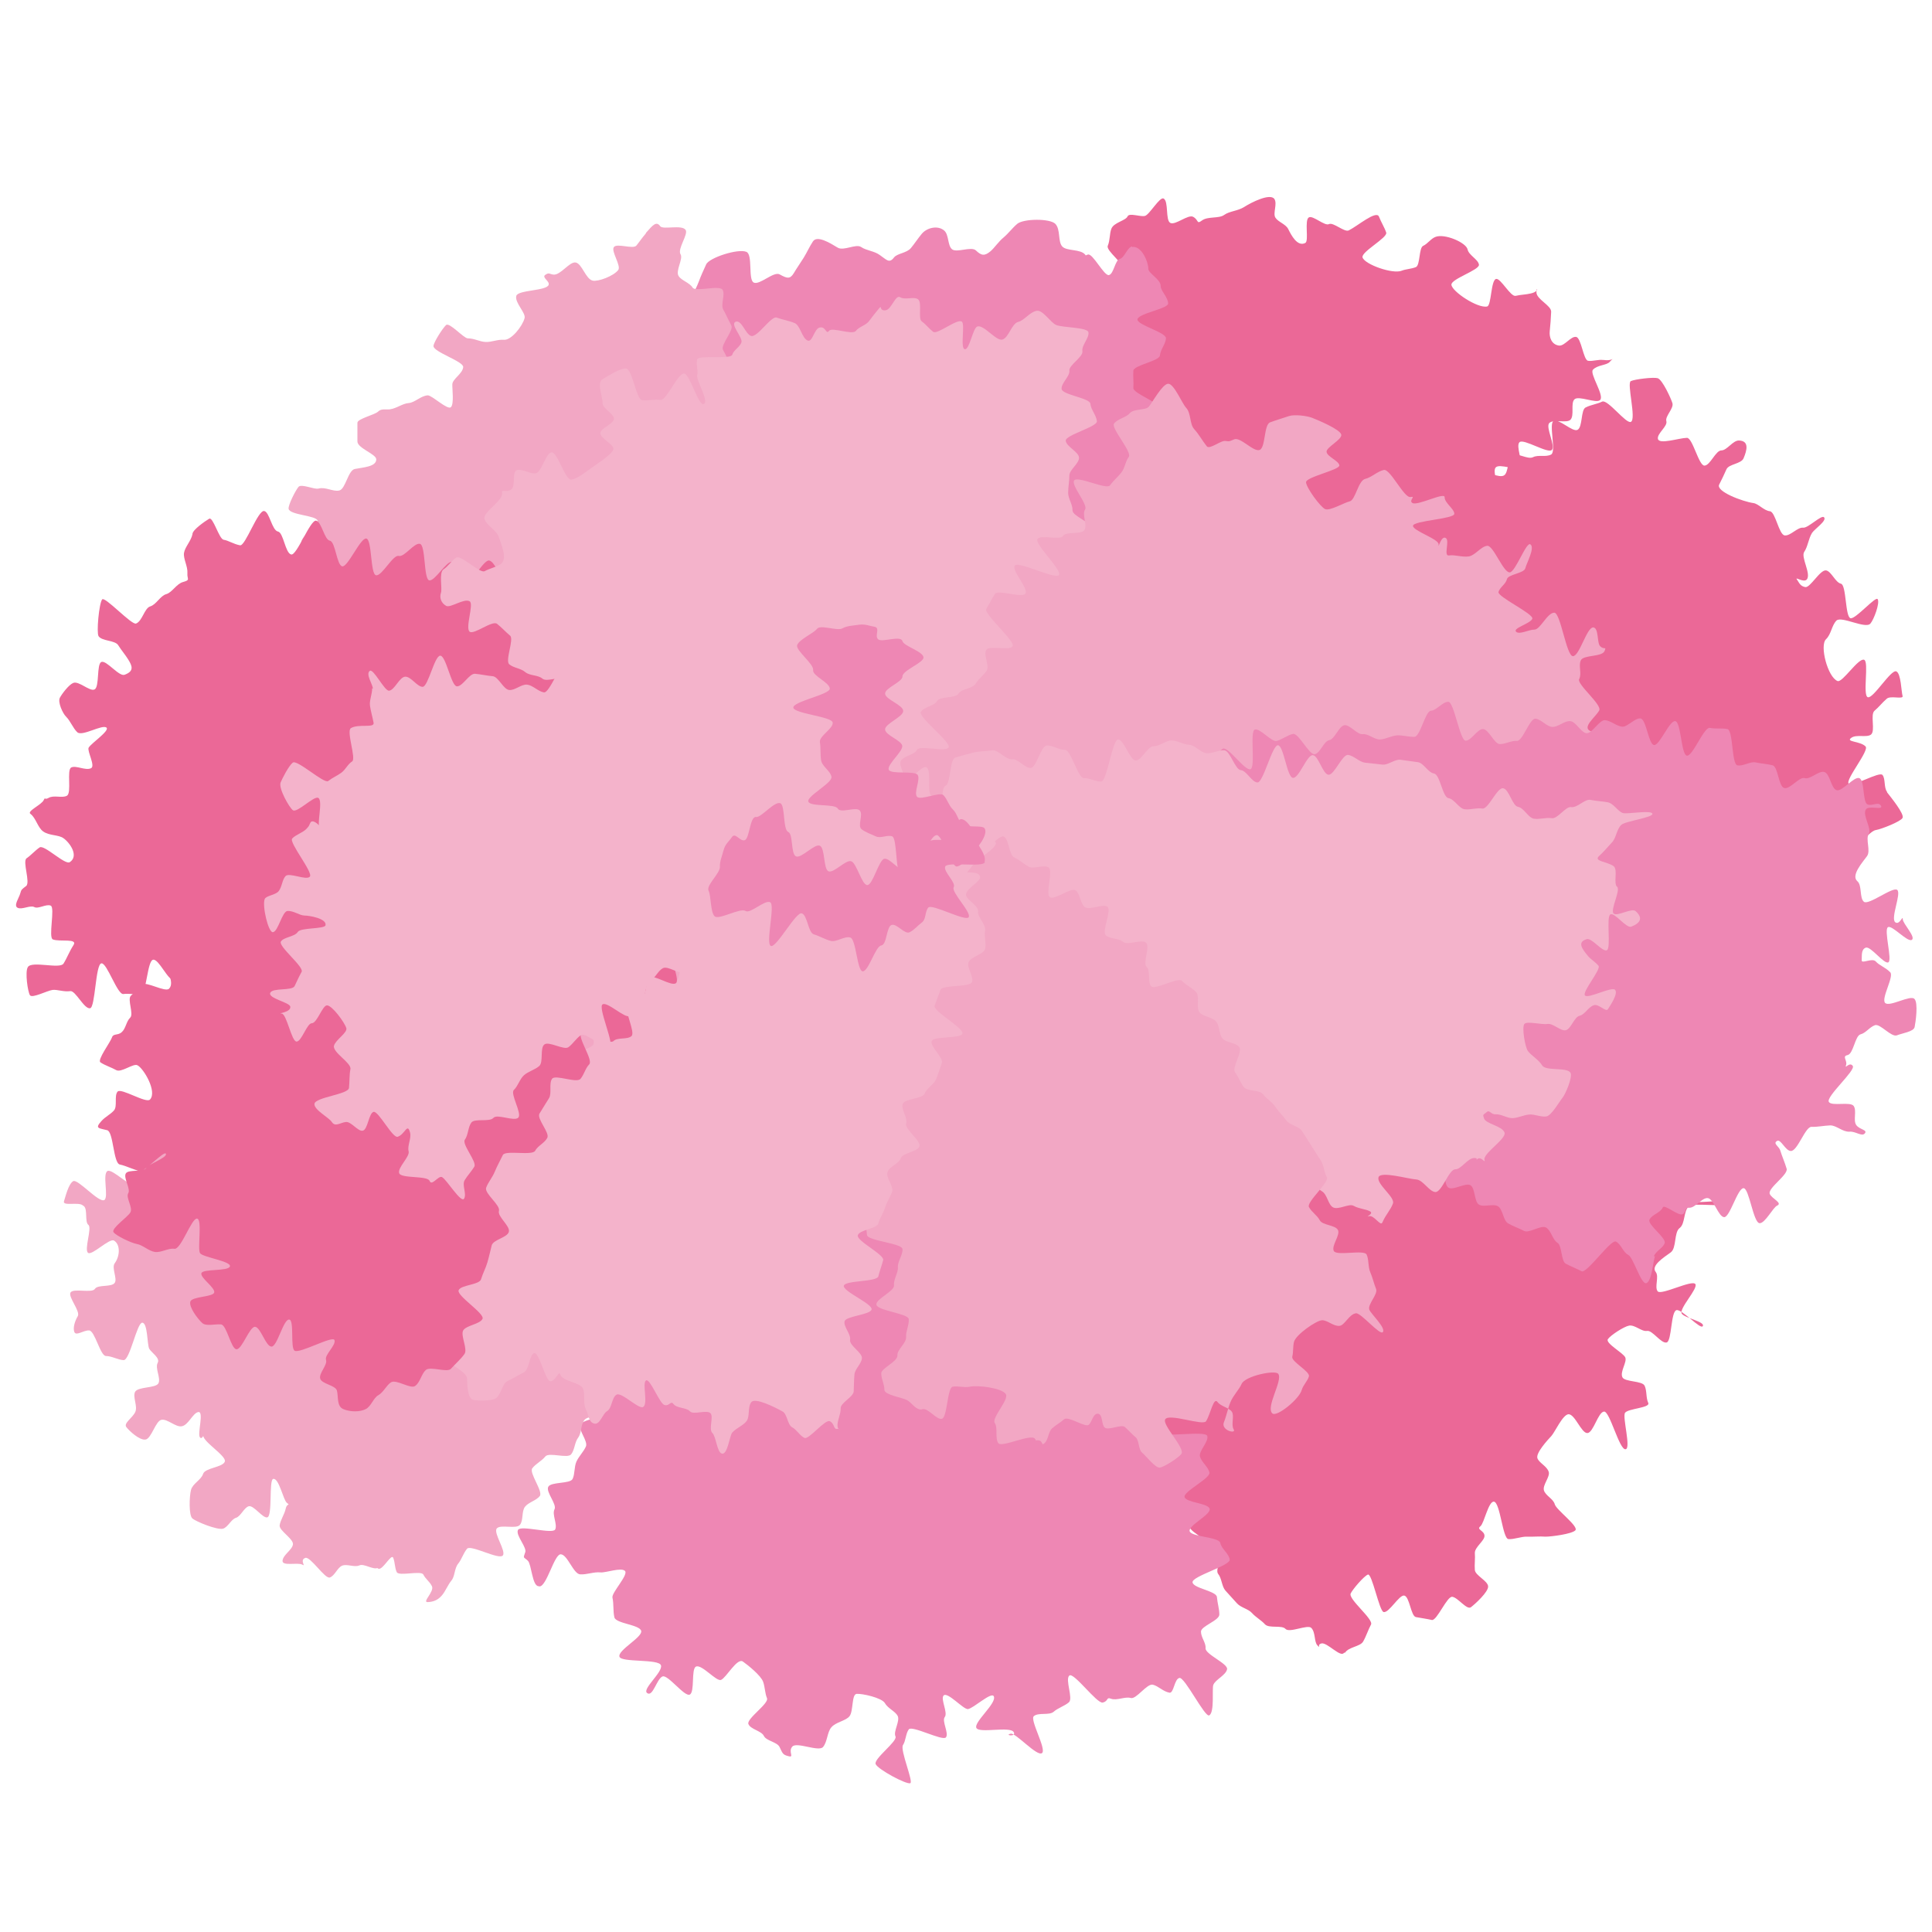 <?xml version="1.0" encoding="UTF-8"?>
<svg id="_圖層_6" data-name="圖層 6" xmlns="http://www.w3.org/2000/svg" viewBox="0 0 80 80">
  <defs>
    <style>
      .cls-1 {
        fill: #f4b3cb;
      }

      .cls-2 {
        fill: #f2a7c4;
      }

      .cls-3 {
        fill: #eb6897;
      }

      .cls-4 {
        fill: #ee87b4;
      }
    </style>
  </defs>
  <path class="cls-3" d="M66.41,14.91c-.22-.04-.45,.06-.65,.03s-.28-.96-.5-.99-.47,.38-.7,.36c-.32-.04-.41-.35-.39-.58,.03-.29,.05-.56,.06-.82s-.6-.51-.61-.8,.17-.05-.23,.04c-.2,.05-.42,.05-.63,.1s-.62-.74-.81-.7c-.22,.05-.19,1.1-.37,1.14-.39,.09-1.46-.62-1.48-.9-.02-.24,1.17-.61,1.14-.83s-.42-.39-.47-.63c-.06-.29-.96-.67-1.33-.52-.19,.07-.33,.29-.51,.37s-.12,.8-.3,.88c-.2,.08-.42,.08-.59,.15-.37,.15-1.53-.26-1.62-.55-.07-.23,1.05-.82,.98-1.03s-.21-.43-.3-.66c-.11-.28-.9,.4-1.25,.57-.18,.09-.64-.35-.82-.26s-.66-.37-.83-.28c-.2,.1,.01,.98-.15,1.06-.33,.17-.58-.32-.71-.58-.1-.2-.42-.29-.53-.47s.09-.57-.04-.77c-.17-.25-.94,.13-1.25,.33-.27,.17-.61,.17-.83,.33s-.68,.05-.92,.23c-.23,.17-.12-.01-.36-.15-.21-.12-.74,.36-.95,.25s-.06-.9-.28-1.01c-.16-.08-.59,.68-.77,.72-.19,.05-.65-.14-.72,.02-.08,.18-.57,.25-.67,.51-.08,.2-.05,.47-.15,.71-.08,.21,.72,.76,.63,.99-.08,.21-.03,.48-.11,.71-.08,.22-.84,.2-.92,.43-.08,.22-.15,.45-.23,.68s.3,.6,.23,.83-.07,.47-.14,.7-.58,.31-.65,.54-.44,.36-.51,.59,.24,.56,.17,.79-.05,.48-.11,.71-.49,.36-.55,.59,.05,.51,0,.74,.05,.5,0,.73-.24,.44-.29,.67,.18,.53,.14,.76-.43,.41-.47,.64,.5,.57,.46,.8-.61,.39-.64,.63,.81,.57,.78,.8-1.25,.37-1.27,.61-.1,.5-.11,.73,.65,.5,.65,.73c0,.25,.59,.44,.6,.68,.02,.24,.04,.44,.07,.67,.03,.24-1.19,.71-1.14,.94,.06,.24,1.2,.16,1.28,.38,.08,.23-.84,.93-.73,1.13,.12,.21,.6,.29,.75,.46s.69-.06,.89,.07,.27,.43,.5,.51,.43,.37,.67,.39c.23,.03,.53,.42,.78,.4,.23-.01,.4-.84,.64-.89,.23-.04,.4-.24,.64-.31,.22-.06,.33-.4,.56-.49,.22-.08,.91,1.02,1.14,.92s.42-.29,.64-.4,.23-.62,.45-.74,.42-.22,.63-.34,.37-.32,.57-.44,.01-.86,.21-.99,.58,.04,.78-.1,.44-.2,.63-.34,.79,.28,.98,.14,.32-.38,.51-.53,.34-.35,.53-.49,.03-.73,.22-.88,.3-.39,.48-.54,.19-.52,.37-.67,.42-.24,.6-.4,.91,.32,1.09,.16,.31-.38,.49-.54-.1-.84,.08-1,1.04,.43,1.21,.27,.32-.37,.5-.53-.11-.83,.06-1,.55-.12,.72-.29,.44-.25,.61-.41-.17-.87,0-1.03,.83,.15,.99-.02-.18-.86-.01-1.02,1.18,.49,1.34,.32-.27-.94-.11-1.11c.17-.18,.72,.02,.88-.14,.17-.18,0-.67,.16-.84,.17-.18,.92,.19,1.07,.02,.18-.19-.45-1.09-.3-1.25,.18-.2,.56-.18,.69-.32,.24-.27,.15-.01-.27-.09Z"/>
  <path class="cls-3" d="M78.14,32.79c-.14-.18-.06-.54-.19-.7s-1.25,.52-1.4,.36,.86-1.37,.7-1.54c-.22-.23-.85-.18-.59-.36,.21-.15,.63,0,.81-.13,.2-.15-.04-.83,.15-.99s.32-.34,.51-.5c.16-.14,.71,.05,.65-.12-.05-.15-.06-.93-.26-1.01-.22-.09-.96,1.15-1.18,1.07s.06-1.47-.15-1.55c-.24-.09-.9,.96-1.1,.88-.41-.16-.75-1.47-.48-1.73,.22-.21,.23-.56,.43-.77s1.21,.36,1.41,.12c.14-.16,.4-.85,.3-1.01-.08-.14-.91,.83-1.12,.79-.23-.05-.17-1.38-.4-1.43s-.39-.5-.61-.55c-.25-.05-.66,.73-.87,.69s-.25-.18-.34-.31c-.11-.15,.28,.15,.41-.01,.18-.24-.26-.92-.11-1.14s.17-.53,.32-.78c.11-.17,.63-.51,.5-.65-.1-.12-.66,.45-.86,.43-.24-.03-.53,.35-.77,.32s-.38-.97-.61-1c-.26-.03-.47-.31-.69-.34-.43-.06-1.57-.48-1.41-.77,.12-.23,.2-.41,.3-.63s.62-.22,.71-.46c.13-.31,.25-.72-.2-.73-.25,0-.49,.41-.72,.41-.24,0-.46,.62-.7,.63s-.49-1.16-.73-1.15c-.35,.01-1.15,.29-1.2,.04-.04-.22,.41-.52,.35-.73s.32-.53,.25-.75c-.05-.17-.41-.97-.61-1.03-.18-.05-.93,.04-1.11,.12s.24,1.58,0,1.69c-.2,.09-.96-.95-1.19-.84-.2,.1-.46,.13-.68,.24-.21,.1-.12,.82-.34,.93-.21,.1-.77-.48-.99-.37-.21,.11,.12,1.27-.1,1.39s-.53,0-.75,.11-.63-.19-.85-.08-.15,.73-.36,.84-.64-.18-.85-.07-.81-.5-1.02-.38-.18,.66-.39,.78,.14,1.23-.07,1.35-1.04-.88-1.25-.76-.21,.6-.42,.72-.18,.64-.38,.76-.78-.39-.99-.26,.08,1.07-.12,1.2-.76-.33-.97-.2-.85-.45-1.06-.33-.24,.54-.44,.67,.31,1.37,.11,1.5-.52,.07-.72,.2-.79-.31-.99-.18,.24,1.18,.05,1.32-.78-.27-.97-.13-.81-.28-1-.14,.2,1.06,.02,1.2-.52,.11-.7,.26-.76-.15-.94,0,.42,1.19,.24,1.35c-.18,.17-.59,.06-.75,.22-.18,.17-1.04-.32-1.2-.15-.17,.18-.67,.12-.82,.3-.16,.2,.59,1.09,.46,1.28-.14,.21-.9,.07-1,.27-.12,.23,1.12,.94,1.06,1.16-.07,.24-.41,.22-.41,.45,0,.24,.05,.24,.15,.47s-.39,.71-.23,.89c.15,.16-.13,1.05,.08,1.19,.18,.12,1-.71,1.23-.6,.2,.1,.54-.2,.78-.11,.21,.08,.45-.03,.68,.04,.22,.06,.04,1.76,.28,1.81,.22,.05,.62-.56,.86-.51,.23,.04,.63-.99,.87-.96s.41,.29,.66,.32,.31,1.46,.56,1.48,.51-.23,.75-.21,.53-.78,.77-.77,.48-.19,.72-.18,.42,1.35,.66,1.36,.49-.68,.73-.67,.47,.71,.7,.71,.48-1.04,.71-1.04,.47,.39,.71,.38,.49,.61,.72,.6,.46-.75,.7-.76,.46-.35,.7-.36,.45-.52,.69-.53,.54,1.43,.78,1.41,.42-1.06,.66-1.07,.51,.56,.75,.54,.41-1.1,.65-1.11,.5,.36,.74,.34,.47-.12,.71-.14,.54,.75,.77,.73,.46-.22,.7-.24,.52,.45,.75,.42,.36-1.29,.59-1.31,.48,.08,.72,.06,.6,1.17,.83,1.15,.44-.37,.68-.39,.44-.45,.67-.48,.56,.63,.79,.61,.47-.17,.7-.2,.41-.65,.64-.68,.4-.63,.63-.65c.24-.03,.44-.31,.67-.34,.24-.03,.68,1.43,.9,1.4,.25-.03,.27-1.6,.49-1.63,.25-.04,.75,1.75,.97,1.72,.26-.04,.45-.37,.66-.4,.23-.04,1.02-.35,1.1-.5,.09-.16-.5-.88-.64-1.06Z"/>
  <path class="cls-3" d="M55.7,68.43c.14-.23,.62-.25,.74-.45,.13-.22,.21-.49,.33-.71s-.96-1.06-.84-1.29c.08-.17,.54-.71,.71-.78s.47,1.5,.65,1.55c.22,.06,.65-.73,.86-.68,.22,.05,.27,.85,.48,.89s.44,.07,.66,.12c.21,.04,.63-1,.85-.96,.24,.04,.6,.56,.77,.43s.72-.63,.71-.86-.53-.45-.55-.68,.02-.48,0-.7c-.01-.25,.41-.51,.4-.72-.01-.22-.35-.25-.17-.39,.16-.13,.33-1.04,.56-1.02,.26,.03,.36,1.53,.6,1.55s.52-.11,.78-.1c.24,.01,.5-.02,.76,0,.24,0,1.08-.11,1.23-.26,.16-.16-.79-.85-.85-1.08s-.39-.36-.45-.58,.26-.56,.2-.76c-.07-.24-.4-.37-.47-.57-.07-.22,.43-.76,.58-.92,.14-.15,.47-.89,.71-.9,.27,0,.53,.79,.78,.78s.44-.87,.69-.89c.24-.02,.63,1.59,.89,1.56,.24-.02-.14-1.34-.02-1.51,.13-.18,1.06-.2,.96-.41s-.05-.5-.15-.71-.82-.15-.92-.35c-.11-.23,.2-.63,.12-.82s-.84-.59-.72-.76c.11-.16,.66-.52,.88-.56,.24-.04,.52,.26,.74,.22s.58,.53,.81,.48c.22-.05,.17-1.28,.41-1.34,.23-.05,1,.83,1.09,.66,.1-.18-.74-.33-.87-.51-.14-.2,.69-1.05,.56-1.23-.14-.19-1.42,.48-1.56,.3s.07-.61-.08-.8c-.21-.26,.33-.6,.62-.81,.25-.18,.13-.83,.37-1.01s.15-.71,.39-.91c.18-.15,1.56,.07,1.53-.12s-1.09,.02-1.31-.07c-.2-.08-.54,.15-.79,.05-.21-.08-.33-.44-.57-.53-.21-.08-.24-.71-.48-.8-.22-.08-.79,.8-1.03,.72-.22-.08-.01-1.39-.25-1.47-.22-.08-.8,.86-1.04,.78s-.29-.64-.52-.72-.68,.52-.91,.44-.09-1.26-.32-1.34-.87,1.13-1.1,1.06-.08-1.33-.31-1.4-.63,.41-.87,.34-.33-.56-.56-.63-.73,.78-.97,.71-.2-1.03-.43-1.1-.69,.67-.93,.6-.33-.62-.56-.68-.33-.62-.57-.68-.61,.39-.84,.33-.59,.35-.82,.29-.44-.22-.68-.28-.37-.53-.61-.58-.55,.25-.79,.2-.41-.37-.65-.43-.41-.43-.64-.48-.62,.63-.86,.59-.2-1.61-.44-1.65-.77,1.58-1.01,1.54-.43-.35-.67-.39-.4-.6-.64-.63-.4-.81-.64-.83-.55,.51-.79,.49-.55,.77-.78,.75-.43-1.29-.67-1.3-.52-.24-.76-.24-.45,1.72-.69,1.73c-.25,.01-.52-.73-.76-.7-.25,.03-.55-.32-.78-.28-.25,.04-.25,1.08-.48,1.14-.24,.07-.37,.16-.59,.25-.23,.1-.61-.29-.81-.17-.21,.13-.34,.27-.5,.44s-.75,.05-.87,.26,.81,.76,.75,1c-.06,.22-1.59,.22-1.61,.47-.01,.23,.68,.52,.7,.76,.02,.23-.28,.53-.24,.77,.04,.23-.16,.56-.09,.79,.06,.22,1.2,.14,1.28,.37,.07,.22-.27,.58-.18,.81s-.47,.72-.37,.94,1.44-.14,1.54,.08-.15,.58-.04,.8,.39,.32,.5,.53,.39,.31,.51,.52,.34,.34,.46,.54,.23,.39,.36,.6-.48,.85-.35,1.05,.67,.13,.8,.33-.65,1.01-.52,1.21,1.23-.27,1.37-.07-.12,.66,.02,.85,.02,.58,.16,.77,1.13-.24,1.27-.05-.87,1.25-.73,1.44,1.33-.41,1.48-.22-.64,1.1-.49,1.29,1.12-.27,1.27-.08,.57,.16,.72,.34-.36,.91-.21,1.09,.61,.12,.76,.3-.15,.75,0,.93,.41,.29,.56,.47,.54,.17,.69,.35-.26,.86-.11,1.04,.15,.52,.3,.69,.33,.36,.48,.53c.16,.18,.47,.23,.62,.4,.16,.18,.39,.3,.54,.47,.17,.18,.7,.02,.85,.19,.17,.18,.92-.2,1.07-.04,.18,.19,.11,.57,.25,.72,.17,.18-.05-.04,.18-.08s.79,.6,.92,.39Z"/>
  <path class="cls-4" d="M22.34,65.69c.3,0,.61-1.34,.88-1.33,.28,.01,.52,.81,.8,.83s.56-.11,.85-.08c.21,.02,.86-.22,1.01-.06s-.56,.9-.52,1.1c.06,.27,.02,.56,.08,.82s1.04,.3,1.11,.56-.98,.8-.9,1.07c.07,.25,1.64,.08,1.72,.36,.08,.28-.78,.97-.58,1.14,.24,.2,.4-.58,.64-.68,.22-.1,.91,.85,1.13,.75s.05-1.07,.26-1.16c.24-.11,.85,.64,1.04,.55,.22-.1,.66-.92,.9-.76,.2,.14,.75,.58,.84,.84,.08,.23,.07,.46,.16,.68s-.86,.85-.77,1.07,.54,.28,.64,.49,.55,.25,.65,.46c.13,.27,.13,.32,.37,.38,.26,.07-.03-.19,.16-.4,.19-.2,1.09,.23,1.27,.02s.17-.61,.34-.81c.19-.23,.61-.27,.76-.47,.16-.21,.08-.9,.29-.92,.23-.02,1.04,.16,1.17,.38,.12,.22,.43,.34,.53,.53,.11,.21-.19,.65-.09,.85s-.92,.93-.82,1.15c.1,.22,1.25,.84,1.43,.79,.15-.04-.43-1.38-.3-1.58,.12-.18,.11-.47,.24-.65s1.41,.5,1.54,.33-.18-.68-.05-.84c.14-.18-.18-.74-.05-.89,.16-.18,.82,.58,1.01,.56,.23-.03,.97-.73,1.07-.53,.14,.28-.84,1.07-.72,1.31s1.41-.09,1.55,.18c.1,.2-.41,.12-.13,.06,.21-.05,1.1,.97,1.3,.8,.19-.17-.52-1.38-.34-1.53,.19-.16,.64-.02,.82-.18s.44-.23,.63-.39-.17-.95,.02-1.11c.18-.15,1.14,1.17,1.38,1.12,.25-.06,.14-.24,.34-.16,.24,.09,.59-.1,.82-.03s.67-.61,.92-.55c.23,.06,.42,.28,.68,.33,.19,.04,.2-.57,.42-.61s1.05,1.64,1.23,1.55c.23-.12,.11-1.11,.17-1.26,.08-.22,.52-.4,.57-.65,.05-.23-.91-.62-.89-.87,.02-.23-.19-.44-.19-.69,0-.23,.77-.46,.76-.71,0-.23-.08-.47-.1-.72s-.98-.36-1.01-.61,1.57-.69,1.54-.94-.34-.44-.39-.69-1.22-.25-1.27-.49,.88-.68,.83-.92-.98-.26-1.04-.49,1.09-.78,1.03-1.02-.32-.42-.39-.65,.37-.62,.3-.86-1.9,.09-1.97-.15,.2-.56,.12-.8,.23-.59,.15-.82-.99-.15-1.08-.38,.19-.58,.11-.8,.54-.72,.46-.95-.5-.32-.59-.55,.52-.74,.42-.96-1.16-.04-1.26-.26,.54-.77,.45-.99-1.35,.07-1.45-.15,.85-.92,.75-1.14-.29-.4-.39-.62,.12-.6,.01-.82,.21-.66,.1-.88-1.12,.02-1.24-.19,.13-.62,.01-.84-.52-.28-.64-.49-.58-.23-.7-.44-.1-.5-.22-.71,.24-.72,.12-.92-.93,0-1.05-.2,.03-.6-.1-.8-.1-.52-.24-.72-.91,.05-1.05-.14-.11-.51-.26-.7,.64-1.14,.48-1.33c-.16-.19-1.44,.58-1.59,.4-.17-.19,.77-1.4,.61-1.57-.18-.18-1.25,.56-1.42,.41-.19-.17-.67,.12-.85-.02-.2-.16,.39-1.44,.2-1.55-.23-.13-.94,.96-1.15,.89-.25-.08-.22-.9-.44-.9-.23,0-.39,.3-.62,.38-.22,.07-.78-.56-1-.44-.2,.11,.22,1.17,.03,1.32-.18,.14-.13,.45-.31,.62-.17,.16-.47,.12-.64,.3-.16,.17-1.11-.33-1.26-.14-.15,.18-.25,.43-.39,.63s.73,1.09,.59,1.29-.25,.37-.38,.58-1.55-.42-1.68-.21-.08,.52-.2,.73,.94,1.09,.82,1.3-.42,.3-.54,.51-1.62-.33-1.74-.12-.29,.4-.4,.61,.75,.92,.64,1.14-1,.04-1.11,.26,1.35,1.19,1.25,1.41-1.01,.05-1.11,.26-.76,.17-.87,.39-.4,.35-.5,.56,1.01,.99,.91,1.21,.05,.55-.05,.77-1.35-.08-1.45,.14-.05,.51-.15,.73,.26,.65,.17,.87-.4,.35-.5,.57,.13,.58,.03,.8-1.38-.08-1.47,.14,.02,.54-.07,.76,.57,.78,.47,1,.16,.6,.06,.82-.7,.22-.79,.44,.33,.68,.23,.9-.29,.4-.39,.62-.06,.51-.16,.72-.91,.11-1.01,.33,.37,.72,.26,.93,.13,.62,.03,.83-1.43-.19-1.54,.02c-.12,.22,.41,.75,.29,.95-.09,.25-.05,.16,.12,.33,.15,.15,.18,1.05,.44,1.05Z"/>
  <path class="cls-2" d="M3.47,49.94c.17,.13,.03,.66,.19,.78s-.19,1.04-.01,1.16c.17,.11,.88-.62,1.07-.51,.27,.16,.25,.64,.03,.94-.14,.19,.12,.64,0,.81-.13,.19-.7,.06-.82,.25s-.89-.04-1.01,.15c-.11,.18,.42,.78,.3,.98s-.21,.49-.14,.66c.08,.17,.37-.08,.61-.07s.46,1.06,.7,1.06,.49,.16,.73,.17c.26,0,.55-1.55,.77-1.55,.23,0,.2,.92,.29,1.08s.46,.38,.35,.58c-.12,.23,.14,.64,.03,.85s-.86,.13-.97,.36c-.1,.22,.12,.59,.01,.83s-.49,.46-.37,.62,.54,.55,.79,.52,.42-.78,.67-.82,.58,.31,.83,.27c.28-.04,.46-.55,.69-.59,.25-.04-.05,.91,.07,1.05s.23-.34,.14-.11c-.09,.25,.97,.87,.89,1.11s-.82,.26-.9,.51-.43,.4-.5,.66-.1,1.06,.06,1.19,1.01,.48,1.26,.42c.2-.05,.34-.39,.54-.45s.33-.42,.53-.48c.21-.05,.58,.51,.77,.46,.22-.06,.06-1.54,.24-1.59,.24-.06,.42,.88,.57,.99,.16,.12,0,0-.05,.24s-.22,.47-.25,.69,.58,.56,.55,.79c-.03,.23-.4,.42-.43,.67s.63,.06,.82,.17c.17,.1-.13-.19,.12-.28,.21-.08,.82,.89,1.02,.81,.21-.08,.31-.41,.51-.49s.51,.08,.71-.01,.57,.2,.77,.1c.18-.08-.13,0,.03,.04,.18,.04,.52-.63,.6-.46,.08,.19,.06,.42,.15,.6s1.01-.08,1.1,.1,.25,.28,.35,.47c.13,.22-.42,.68-.17,.67,.23-.01,.42-.08,.59-.28,.14-.16,.23-.41,.39-.61,.15-.17,.12-.5,.28-.7,.15-.18,.21-.43,.37-.62,.15-.18,1.32,.47,1.48,.28,.15-.18-.4-.93-.25-1.12,.15-.18,.81,.04,.96-.15s.06-.56,.21-.75,.46-.25,.61-.44-.45-.96-.31-1.15,.39-.3,.54-.49,.92,.1,1.07-.09,.14-.49,.29-.69,.1-.52,.25-.72,.63-.13,.77-.32-.33-.84-.19-1.03,1.22,.3,1.36,.11,.07-.55,.21-.74-.17-.71-.03-.91-.01-.6,.13-.79,.66-.12,.8-.32-.62-1.01-.48-1.21,1.47,.42,1.6,.22,0-.58,.14-.78,.14-.49,.28-.69,.56-.22,.69-.42-.11-.65,.02-.85-.31-.76-.18-.97,.54-.23,.66-.44,1.2,.16,1.32-.05-.22-.7-.1-.91-.45-.82-.34-1.03,1.19,.11,1.31-.1-.33-.73-.21-.94,.38-.35,.49-.56-.36-.71-.25-.93,.56-.26,.66-.48,.94-.12,1.04-.34-.34-.67-.25-.89c.09-.23-.65-.74-.58-.96,.08-.23,1.48-.03,1.55-.26,.07-.24,.03-.53,.08-.75,.05-.25,.21-.51,.24-.74,.03-.25-.24-.56-.23-.79,0-.25-.72-.41-.76-.63-.05-.25,.55-.68,.44-.88-.11-.21-.22-.58-.4-.74s-.95,.78-1.18,.69c-.21-.09-.23-.35-.48-.4-.22-.04-.39-.03-.64-.04-.23-.01-.47-1.1-.72-1.08-.23,.01-.49,.16-.74,.19-.23,.03-.4,.6-.64,.64-.23,.04-.57-.46-.81-.4-.23,.05-.58-.34-.82-.28s-.18,1.26-.41,1.32-.72-.79-.96-.72-.16,1.1-.4,1.18-.28,.64-.51,.72-.71-.62-.94-.54-.72-.58-.95-.5-.55-.09-.78,0-.07,1.14-.3,1.23-.37,.36-.59,.45-.85-.81-1.07-.71-.22,.72-.44,.82-.29,.54-.51,.64-.54-.03-.76,.06-.11,.94-.33,1.03-.56-.08-.78,.02-.59-.13-.81-.03-.4,.29-.62,.39-.81-.56-1.02-.46-.4,.29-.62,.4-.35,.39-.57,.5-.54,0-.76,.11-.1,.88-.32,.99-.8-.5-1.01-.39-.39,.3-.61,.41-.06,.94-.27,1.05-.15,.76-.36,.87-.81-.5-1.03-.39-.44,.22-.65,.33-.73-.33-.94-.21-.2,.65-.41,.77-.49,.12-.7,.24-.06,.9-.26,1.02-.94-.68-1.14-.57c-.22,.12-.06,.89-.26,1.01-.22,.12-.05,.9-.25,1.01-.22,.12-.96-.68-1.16-.57-.22,.13,.06,1.08-.13,1.2-.23,.13-1.1-.89-1.29-.78-.2,.12-.32,.65-.38,.83-.07,.21,.58,.03,.76,.16Z"/>
  <path class="cls-4" d="M46.88,10.2c-.21,.05-.32,.48-.51,.52-.2,.05-.25,.62-.45,.67s-.67-.91-.87-.85c-.29,.08,.04,.21-.11,.01-.19-.25-.78-.14-.96-.35s-.06-.7-.28-.93-1.32-.22-1.58,0c-.2,.17-.36,.39-.56,.56-.22,.18-.37,.42-.54,.57-.25,.21-.38,.19-.61-.03-.19-.18-.8,.11-.99-.05s-.12-.61-.33-.78c-.27-.22-.71-.11-.92,.14-.16,.19-.3,.41-.45,.59-.17,.21-.57,.22-.7,.39-.2,.26-.3,.1-.59-.1-.23-.17-.55-.18-.77-.33s-.73,.18-.98,.02c-.31-.19-.85-.52-1.02-.25-.14,.21-.25,.46-.38,.67-.15,.24-.3,.45-.41,.64-.16,.26-.28,.22-.59,.05-.25-.13-.83,.46-1.07,.34s-.03-1.15-.3-1.27c-.34-.15-1.55,.24-1.67,.52-.11,.24-.22,.48-.3,.7s-.22,.46-.3,.71c-.07,.23,.2,.89-.13,.86-.28-.02-.55,.26-.81,.25s-.49-.47-.78-.48c-.43,0-1.11,.27-1,.56,.07,.18,.64,.22,.75,.48,.08,.2,.15,.42,.26,.66,.09,.2,.02,.49,.13,.72,.09,.21-.05,.54,.05,.77,.1,.21,.65,.22,.76,.44,.1,.21-.35,.69-.24,.91s.24,.41,.35,.63,.8,.12,.91,.34-.2,.63-.09,.85,.02,.53,.14,.74,.42,.32,.54,.53,.97,0,1.09,.22-.27,.7-.15,.91-.35,.76-.23,.97,.94,0,1.06,.21,.23,.42,.36,.62,.68,.13,.81,.33-.51,.91-.37,1.11-.06,.64,.07,.83,.99-.11,1.13,.09,.57,.17,.71,.36,.24,.41,.39,.6,.28,.37,.44,.56,.22,.44,.37,.61,.5,.17,.67,.34,.06,.6,.23,.77,.44,.22,.62,.37-.11,.9,.07,1.04c.19,.15,.38,.36,.57,.49,.21,.14,.66-.12,.87,0,.22,.12,.33,.46,.55,.55,.23,.09,.69-.67,.92-.62s.34,.32,.58,.34,.45,.43,.69,.4,.67,.45,.89,.37,.42-.42,.63-.55,.31-.45,.5-.6,.25-.44,.41-.61c.16-.17,.23-.41,.38-.61s.12-.47,.25-.68,1,.03,1.12-.18-.45-.77-.35-.99,.26-.39,.36-.62-.31-.62-.23-.84,.82-.2,.89-.43,.17-.44,.24-.67-.06-.51,0-.74-.28-.56-.22-.79,.05-.47,.1-.7,1.05-.25,1.1-.49-.49-.59-.45-.82-.18-.51-.14-.75,1.16-.29,1.19-.53-.47-.57-.44-.8-.15-.51-.12-.74-.12-.5-.09-.74,.49-.43,.51-.66,.49-.44,.51-.67-1.06-.59-1.04-.82-.02-.48,0-.71,1.08-.4,1.1-.63c.02-.25,.24-.48,.25-.71,.01-.25-1.19-.55-1.18-.78,.01-.25,1.26-.44,1.27-.66,0-.26-.31-.52-.31-.73,0-.28-.51-.52-.51-.71,0-.29-.29-.98-.68-.9Z"/>
  <path class="cls-2" d="M26.74,9.67c-.15,.17-.26,.34-.39,.5-.14,.16-.8-.11-.93,.06s.31,.77,.18,.95c-.19,.25-.83,.49-1.06,.44-.29-.07-.44-.7-.7-.75s-.63,.54-.93,.5c-.16-.02-.17-.1-.33,.01s.18,.25,.14,.41c-.07,.26-1.27,.21-1.34,.46-.08,.28,.41,.71,.34,.93-.09,.33-.55,.92-.86,.89-.26-.02-.5,.1-.75,.09s-.47-.15-.74-.15c-.17,0-.76-.68-.9-.55s-.5,.69-.52,.86c-.03,.25,1.25,.64,1.23,.88-.02,.27-.44,.49-.45,.71-.01,.17,.08,.82-.06,.95s-.79-.5-.96-.49c-.29,.02-.53,.3-.79,.32s-.49,.22-.78,.26c-.17,.02-.35-.04-.48,.09-.14,.14-.87,.3-.86,.47,0,.25,0,.52,0,.77,0,.28,.78,.52,.78,.74,0,.31-.54,.33-.89,.4-.28,.06-.38,.83-.64,.89s-.57-.16-.86-.08c-.17,.05-.71-.21-.83-.07-.13,.16-.43,.75-.41,.91,.05,.26,1.15,.27,1.2,.49s-.74,.67-.67,.92c.07,.23,.09,.16-.19,.35-.24,.16-.31,.57-.53,.73s-.67,.02-.91,.2c-.36,.27,0,.64,.26,.79,.17,.1,.25,.43,.49,.57,.19,.11,.53-.02,.76,.1,.2,.11,.43,.16,.65,.28,.2,.11-.09,1.19,.13,1.3,.21,.11,.46,.14,.68,.26,.21,.1,.83-.61,1.05-.51s.46,.12,.69,.22,.47,.11,.69,.22,.3,.47,.52,.57,.34,.41,.56,.51,.53-.04,.76,.05,.55-.09,.77,0-.02,1.35,.21,1.43,.8-.76,1.03-.67,.51-.02,.74,.06,.12,1.14,.34,1.22,.57-.19,.8-.11,.52-.06,.76,0,.36,.5,.59,.56,.58-.3,.81-.25,.27,.98,.51,1.03,.73-1.15,.97-1.1,.34,.85,.57,.88,.43,.53,.67,.56,.55-.44,.79-.42,.5-.2,.74-.19,.48-.13,.71-.14,.44-.29,.68-.31,.46,.02,.69-.02,.57,.31,.79,.24,.38-.34,.59-.44,.36-.28,.56-.42,.72,.1,.89-.07-.15-.76-.02-.95,.37-.29,.48-.51,.34-.37,.41-.6,.49-.39,.53-.64-.17-.52-.16-.77-.12-.48-.12-.73-.14-.46-.16-.71,.3-.52,.27-.76-.9-.32-.95-.56-.14-.43-.2-.67,.99-.74,.93-.98,.03-.52-.04-.76-.38-.39-.46-.62,.03-.53-.05-.76-.66-.27-.75-.5-.83-.18-.92-.4,.93-.92,.84-1.15-.44-.34-.54-.56-.76-.18-.87-.4,.42-.75,.31-.96-.23-.43-.34-.65-1.12,.04-1.23-.18-.2-.44-.32-.65,.46-.81,.34-1.02-.21-.44-.33-.65,.09-.62-.03-.82c-.13-.21-1.12,.1-1.24-.09-.13-.21-.46-.29-.58-.48-.14-.22,.2-.71,.08-.9-.14-.22,.33-.83,.21-1.01-.16-.23-.93,0-1.05-.15-.16-.23-.31-.05-.59,.27Z"/>
  <path class="cls-3" d="M7.97,22.12c-.06,.28-.31,.53-.35,.77s.16,.56,.14,.84c-.02,.26,.14,.28-.18,.37-.27,.07-.45,.43-.69,.5-.26,.07-.41,.43-.67,.51-.24,.07-.33,.62-.59,.71-.19,.06-1.29-1.14-1.4-1-.13,.17-.24,1.37-.15,1.52,.13,.21,.68,.17,.81,.37,.14,.22,.31,.42,.42,.6,.16,.26,.26,.48-.15,.63-.23,.09-.75-.61-.96-.53s-.07,1.05-.29,1.14c-.2,.09-.65-.37-.88-.27-.19,.08-.47,.46-.55,.61-.1,.18,.12,.66,.26,.79,.18,.18,.28,.47,.46,.64,.2,.19,1.04-.34,1.21-.19,.14,.13-.64,.65-.74,.83-.07,.14,.29,.76,.1,.85-.23,.11-.62-.13-.82-.03s.03,1.05-.18,1.17c-.2,.11-.54-.04-.76,.09-.18,.1-.13-.06-.2,.09-.08,.19-.71,.46-.55,.57,.23,.17,.3,.57,.53,.73,.25,.18,.64,.13,.84,.28,.28,.2,.64,.74,.26,.99-.2,.13-1.06-.74-1.25-.61s-.35,.32-.54,.45c-.18,.13,.17,1.01-.02,1.15-.17,.13-.2,.14-.24,.3-.05,.19-.29,.51-.11,.6s.52-.12,.69-.03,.49-.14,.68-.06-.11,1.33,.09,1.4c.28,.11,1.05-.06,.85,.24-.17,.26-.26,.52-.41,.76s-1.33-.13-1.48,.15c-.12,.2,0,1.02,.09,1.16s.71-.19,.94-.22c.21-.02,.46,.09,.73,.05,.22-.03,.57,.75,.82,.71,.22-.03,.22-1.83,.47-1.86,.23-.03,.66,1.31,.91,1.27,.23-.03,.48,.03,.73,0,.23-.04,.26-1.38,.5-1.42s.62,.88,.86,.84,.48,0,.72-.04,.48-.02,.72-.06,.26-1.28,.5-1.33,.73,1.38,.97,1.33,.37-.62,.61-.67,.58,.51,.82,.47,.37-.58,.61-.63,.54,.27,.77,.22,.29-.96,.53-1.01,.42-.29,.66-.34,.65,.76,.88,.71,.56,.33,.8,.27,.29-.92,.52-.97,.49-.01,.72-.07,.52,.1,.75,.05,.53,.14,.77,.08,.21-1.17,.44-1.22,.39-.4,.62-.46,.74,.93,.97,.86,.65,.54,.88,.47,.21-1.05,.44-1.12,.44-.22,.67-.29,.34-.53,.57-.6,.73,.72,.96,.64,.4-.33,.63-.4,.16-.98,.39-1.06,.4-.26,.63-.35,.58,.18,.79,.09,.97,1.07,1.19,.98,.35-.46,.56-.56,.36-.41,.57-.52c.22-.11,.58,0,.78-.11,.22-.12-.27-1.44-.08-1.56,.21-.13,.4-.19,.59-.33,.2-.15,.51-.07,.68-.22,.19-.16,.21-.39,.36-.56,.17-.19,.01-.42,.12-.62,.13-.22,1.78,.19,1.83-.03,.06-.24-.91-.66-.95-.89s.27-.59,.16-.82c-.1-.2-.58-.2-.74-.4-.14-.18,0-.66-.18-.83-.17-.16-1.11,.63-1.31,.48-.18-.14,.15-.97-.05-1.11-.19-.13-.32-.39-.53-.52-.2-.12-.19-.67-.41-.79s-.29-.55-.51-.65-.66,.23-.88,.13-.55,.03-.77-.07-.54,.03-.76-.06-.12-1.02-.35-1.11-.75,.61-.98,.53-.74,.67-.97,.59-.24-.77-.47-.85-.24-.82-.47-.89-.43-.26-.66-.33-.52,.03-.75-.04-.49-.08-.72-.15-.35-.57-.58-.63-.79,1.04-1.03,.98-.28-.86-.51-.92-.72,.82-.95,.76-.14-1.45-.38-1.51-.64,.56-.88,.5-.7,.85-.94,.8-.16-1.47-.4-1.52-.77,1.2-1,1.15-.28-1.02-.51-1.06-.34-.78-.57-.83c-.24-.05-.8,1.45-1.03,1.4-.25-.05-.32-.91-.55-.95-.25-.05-.35-.81-.57-.85-.26-.05-.78,1.46-1,1.42-.27-.05-.48-.2-.68-.23-.19-.03-.44-.97-.6-.87-.18,.11-.66,.44-.69,.62Z"/>
  <path class="cls-1" d="M42.92,12.87c-.29,.06-.51,.4-.76,.46-.27,.07-.39,.65-.65,.73s-.77-.63-1.04-.54c-.19,.06-.32,.97-.52,.94s.02-1.02-.12-1.14c-.18-.15-1.02,.55-1.19,.42-.18-.14-.3-.31-.47-.43s.03-.79-.16-.92c-.17-.12-.54,.04-.73-.08-.21-.13-.36,.52-.62,.54-.28,.02-.12-.25-.26-.08-.14,.17-.28,.34-.41,.52s-.42,.24-.55,.41c-.14,.19-.99-.17-1.11,0-.13,.17-.13-.19-.38-.14-.24,.04-.3,.63-.51,.54-.24-.11-.3-.62-.53-.72s-.51-.14-.75-.23c-.23-.08-.8,.84-1.06,.76-.23-.07-.39-.67-.63-.59-.27,.09,.3,.65,.23,.86-.07,.2-.32,.31-.38,.51s-1.4,0-1.45,.19c-.06,.21,.05,.48,0,.65-.06,.2,.51,1.1,.27,1.2-.22,.09-.57-1.22-.8-1.26-.27-.05-.74,1.13-.99,1.09s-.5,.04-.76,.01c-.25-.03-.4-1.29-.67-1.31-.24-.02-.78,.33-.98,.45-.24,.14,.03,.77,.01,.98-.02,.21,.49,.45,.47,.66s-.55,.38-.56,.58c-.01,.22,.56,.47,.54,.66-.01,.2-.73,.65-.93,.8-.18,.13-.6,.46-.82,.47-.25,.01-.57-1.15-.81-1.13s-.41,.83-.66,.87c-.23,.03-.51-.18-.76-.14-.23,.04-.07,.64-.23,.79-.2,.18-.44-.03-.4,.16,.06,.31-.8,.8-.73,1.07s.51,.47,.6,.77c.08,.27,.4,.93,.04,1.13-.21,.12-.43,.16-.63,.27s-.98-.69-1.18-.56-.33,.36-.53,.49c-.19,.14-.04,.79-.1,.96-.08,.23,.03,.45,.22,.55,.18,.09,.74-.33,.97-.19,.18,.12-.2,1.11,0,1.26,.18,.13,.93-.48,1.13-.33,.18,.14,.35,.33,.54,.49,.18,.14-.22,1.04-.03,1.19,.18,.15,.47,.16,.66,.32s.52,.11,.71,.27,.71-.12,.9,.03-.33,1.13-.14,1.29,.73-.14,.91,.02,.79-.21,.97-.05-.16,.94,.02,1.1,.36,.32,.54,.47,.15,.57,.33,.73,.91-.36,1.1-.2-.13,.93,.06,1.08,.88-.33,1.07-.18,.28,.41,.47,.56,.57,.05,.76,.19,.18,.55,.37,.7,.5,.14,.69,.28,.16,.6,.35,.74,.61-.02,.8,.11,.02,.83,.21,.96,.33,.39,.53,.52,.24,.55,.44,.68,.76-.3,.97-.18c.21,.12,.76-.38,.97-.27,.22,.12,.12,.82,.33,.92,.23,.11,.46,.2,.67,.28,.23,.09,.39,.42,.61,.49,.24,.07,.46,.52,.68,.55,.25,.04,.57-1.17,.79-1.18,.25-.02,.2-.24,.41-.34,.22-.1,.93,.74,1.13,.61s.61-.06,.8-.21,.06-.71,.24-.88,.6-.12,.76-.31,.25-.45,.4-.65-.58-.97-.45-1.18,.59-.17,.71-.39-.11-.57,0-.79,.14-.43,.24-.66,1.3,.02,1.39-.21-.4-.67-.33-.9-.05-.51,.02-.75,.85-.25,.92-.49-.19-.55-.13-.79,.74-.34,.79-.57-.85-.67-.81-.91,0-.48,.04-.72,.69-.38,.72-.62-.44-.55-.41-.79,.31-.45,.34-.69-.16-.5-.13-.74-.02-.48,0-.73,.99-.43,1-.67-1.46-.56-1.45-.8,1.12-.45,1.13-.69-.79-.5-.78-.74-.18-.48-.18-.72,.05-.48,.05-.72,.41-.5,.4-.74-.53-.46-.55-.7,1.31-.57,1.29-.81-.25-.48-.27-.72-1.16-.37-1.19-.61,.35-.53,.32-.76,.58-.57,.54-.81,.29-.55,.25-.78c-.04-.21-1.05-.19-1.33-.3-.23-.09-.56-.64-.81-.59Z"/>
  <path class="cls-2" d="M67.68,31.64c-.24-.13,.25-1.58,.03-1.7s-.87,.6-1.1,.49-.51-.05-.76-.16c-.35-.16,.21-.57,.37-.85,.13-.24-.94-1.09-.83-1.3,.12-.23-.04-.55,.07-.78s.87-.13,.98-.38c.09-.21-.02-.04-.18-.2-.14-.13-.05-.77-.29-.78-.27,0-.57,1.2-.84,1.19s-.51-1.8-.77-1.8c-.29,0-.58,.7-.82,.7s-.62,.22-.76,.09c-.16-.15,.6-.34,.67-.54s-1.46-.91-1.4-1.11,.3-.32,.35-.53c.05-.2,.71-.24,.76-.45s.41-.85,.21-.99c-.17-.12-.61,1.13-.85,1.16-.27,.03-.68-1.13-.94-1.1s-.5,.4-.76,.44c-.29,.04-.58-.08-.82-.04s.04-.61-.13-.72c-.2-.13-.33,.5-.3,.27s-1.08-.57-1.06-.78,1.69-.28,1.71-.49c.01-.2-.41-.46-.4-.69s-1.11,.36-1.33,.24c-.18-.1,.16-.3-.08-.25-.27,.06-.84-1.18-1.11-1.12s-.51,.31-.77,.37c-.29,.07-.4,.87-.64,.93-.23,.05-.83,.41-1.02,.32-.21-.1-.78-.89-.79-1.11s1.4-.51,1.38-.7-.51-.36-.53-.56c-.02-.19,.64-.5,.61-.71-.04-.22-.98-.61-1.21-.7-.2-.08-.73-.15-.96-.07-.27,.09-.54,.17-.78,.26-.26,.1-.18,1.04-.43,1.14s-.79-.54-1.05-.44c-.18,.07-.18,.1-.36,.07-.19-.04-.66,.37-.78,.22-.19-.24-.32-.49-.52-.71s-.12-.66-.34-.89c-.16-.17-.5-1-.74-.99s-.65,.77-.8,.95c-.13,.16-.63,.07-.8,.28-.14,.17-.48,.21-.64,.42-.14,.18,.76,1.18,.61,1.38-.14,.18-.16,.46-.31,.65-.14,.18-.33,.33-.47,.53-.14,.19-1.33-.4-1.48-.21s.59,1.01,.45,1.21,.11,.65-.03,.85-.74,.04-.88,.24-.92-.07-1.06,.13,1.03,1.29,.89,1.49-1.69-.59-1.83-.39,.58,.96,.44,1.16-1.13-.18-1.26,.01-.23,.42-.36,.62,1.22,1.35,1.09,1.55-.96-.05-1.09,.15,.14,.65,.02,.85-.34,.34-.46,.55-.58,.2-.71,.41-.77,.1-.89,.31-.55,.24-.67,.45,1.27,1.26,1.15,1.47-1.2-.11-1.31,.1-.56,.25-.67,.46,.26,.68,.16,.89-.5,.29-.6,.51-.55,.28-.64,.5-.27,.42-.37,.64-.16,.47-.25,.69,.06,.56-.02,.78-.59,.32-.66,.54,1.21,.91,1.14,1.13,.16,.52,.1,.74c-.06,.24-.07,.44-.11,.66-.05,.24-.87,.31-.9,.54-.03,.24-.87,.44-.88,.67-.01,.25,.71,.53,.73,.75,.02,.25-.66,.66-.61,.88,.06,.24,.76,.35,.86,.56s-.04,.69,.11,.87,1.07-.47,1.27-.33,.3,.16,.53,.26c.21,.09,.34,.15,.58,.21,.22,.05,.34,.52,.59,.55,.23,.03,.45,.22,.7,.23,.23,0,.49,.37,.74,.36,.23-.01,.38-1.2,.62-1.23,.23-.02,.55,.74,.79,.7s.35-.71,.59-.75,.43-.17,.67-.22,.7,.95,.93,.9,.39-.41,.63-.48,.4-.32,.64-.39,.34-.5,.57-.57,.32-.52,.55-.6,.52,.1,.75,.02,.6,.28,.82,.2,.34-.46,.56-.54,.53,.09,.76,0,.54,.1,.77,0,.55,.09,.77,0,.23-.71,.45-.8,.19-.77,.42-.86,.83,.75,1.05,.65,.78,.6,1,.5-.32-1.92-.1-2.02,.7,.4,.92,.3,.38-.33,.6-.43,.27-.55,.49-.65,.42-.24,.63-.34,.74,.43,.95,.33,.68,.3,.9,.19,.34-.4,.56-.51,.74,.4,.95,.29-.2-1.48,.01-1.58,.37-.33,.58-.44,1.05,1,1.26,.89-.18-1.4,.03-1.51,.5-.08,.71-.19,.45-.18,.66-.3,1.07,.96,1.28,.85-.46-1.87-.25-1.98,1.05,.92,1.26,.8c.22-.12,.67,.2,.87,.09,.22-.12,.17-.7,.38-.81,.22-.12,.18-.67,.38-.78,.22-.12,.55-.02,.75-.14,.22-.13,.26-.54,.45-.65,.23-.13,.31-.45,.49-.56,.22-.13,.27,.08,.26-.11s-.24,.33-.46,.21Z"/>
  <path class="cls-4" d="M68.48,52.03c.08-.23,.38-.35,.45-.55,.08-.22-.71-.76-.63-.97s.46-.29,.55-.51c.06-.16,.64,.36,.82,.28,.16-.07,.08-.28,.27-.27,.25,.02,.53-.42,.77-.4,.25,.02,.44,.77,.68,.79s.56-1.21,.81-1.2c.23,.01,.4,1.43,.66,1.45,.23,.01,.56-.66,.73-.73,.24-.11-.25-.3-.31-.49-.08-.24,.78-.79,.7-1.04-.08-.27-.19-.51-.26-.74-.05-.19-.33-.3-.13-.41,.15-.08,.34,.41,.56,.42,.28,.02,.6-1.01,.86-1s.5-.05,.78-.06c.26,0,.51,.28,.8,.26,.24-.02,.5,.21,.62,.08,.15-.16-.22-.16-.35-.36-.13-.19,.03-.58-.1-.78s-.91,.02-1.03-.17c-.14-.21,1.11-1.3,.99-1.49-.13-.2-.35,.16-.28-.03s-.18-.37,.06-.42c.25-.05,.31-.8,.54-.86s.37-.3,.6-.38c.22-.07,.67,.51,.91,.42,.22-.09,.69-.15,.73-.34s.16-1.01-.01-1.17c-.18-.17-1.03,.35-1.21,.17s.38-1.1,.21-1.27c-.19-.2-.45-.28-.6-.45-.15-.16-.6,.12-.58-.05,.01-.19-.03-.45,.17-.52,.2-.07,.75,.69,.93,.61s-.2-1.37-.01-1.46c.17-.09,.8,.63,.98,.53,.19-.11-.37-.67-.37-.86,0-.18-.13,.26-.31,.13-.21-.16,.26-1.19,.08-1.34s-1.19,.65-1.38,.49-.07-.68-.27-.85c-.28-.24,.22-.79,.4-1.04,.16-.22-.07-.7,.07-.92,.14-.21-.27-.77-.12-1.01,.12-.19,.73,.05,.63-.15s-.36,.02-.56-.06c-.21-.09-.11-1-.34-1.09-.22-.08-.71,.57-.94,.5s-.27-.67-.5-.75-.59,.32-.82,.25-.61,.48-.85,.41-.25-.88-.48-.94-.47-.07-.7-.12-.52,.17-.76,.12-.17-1.45-.41-1.5-.49,0-.73-.05-.71,1.19-.95,1.15-.24-1.39-.48-1.43-.65,1.02-.88,.99-.32-1.07-.56-1.1-.54,.37-.77,.34-.45-.24-.69-.27-.55,.57-.78,.54-.43-.48-.67-.5-.5,.25-.74,.24-.46-.32-.7-.34-.53,.94-.77,.92-.48,.14-.71,.13-.45-.61-.69-.62-.48,.48-.72,.48-.48-1.61-.72-1.61-.49,.36-.72,.37-.44,1.07-.68,1.08-.48-.07-.71-.06-.46,.15-.7,.17-.5-.25-.73-.22-.53-.4-.76-.37-.4,.58-.63,.62-.37,.54-.6,.58-.67-.89-.9-.84-.45,.23-.67,.29-.69-.54-.91-.47,.04,1.55-.18,1.64-.93-.95-1.14-.85c-.22,.1-.26,.61-.46,.73-.21,.12-.35,.36-.54,.49s-.27,.41-.45,.56-.32,.32-.47,.5-.6,.16-.72,.36,.49,.71,.41,.93c-.08,.22-1.23,.19-1.26,.42s-.34,.6-.32,.84,.55,.49,.6,.73c.05,.22,.31,.43,.4,.66,.08,.21,.91,.09,1.02,.31,.1,.21-.43,.74-.3,.94,.12,.2-.41,.85-.28,1.05s.87-.02,1.02,.18,.2,.45,.35,.64,.47,.23,.63,.41,.15,.51,.31,.69,.3,.38,.47,.55,.62,.04,.79,.21,.59,.04,.77,.2,.53,.09,.71,.25,.04,.66,.23,.81,.74-.17,.92-.02,.29,.38,.47,.52,.33,.33,.52,.47,.08,.66,.27,.81,.26,.45,.45,.59,.25,.46,.45,.6,.31,.4,.5,.53,.26,.48,.45,.61,.92-.51,1.12-.37,.4,.25,.6,.38,.17,.62,.37,.75,.11,.73,.31,.85,.71-.22,.91-.1,.15,.68,.35,.8,.59-.05,.79,.07,.21,.59,.42,.71,.45,.2,.66,.31,.7-.26,.91-.14,.27,.51,.47,.63,.14,.76,.35,.87,.44,.2,.65,.31,1.21-1.33,1.42-1.23c.22,.11,.3,.45,.51,.55,.22,.11,.54,1.27,.76,1.17s.27-.9,.35-1.12Z"/>
  <path class="cls-1" d="M57.26,50.58c.12-.28,.33-.49,.42-.75s-.68-.79-.6-1.08c.08-.27,1.23,.07,1.57,.09,.28,.02,.53,.51,.79,.52,.27,0,.56-.95,.82-.94,.25,0,.51-.47,.79-.47,.21,0,0,.15,.13,.04,.15-.13,.34,.22,.29,.04-.08-.26,.91-.87,.83-1.13-.09-.28-.78-.36-.85-.59-.06-.18-.04-.13,.11-.26,.12-.11,.17,.1,.37,.09,.24-.01,.49,.17,.71,.16s.45-.13,.68-.15c.22-.02,.47,.11,.71,.08,.21-.03,.55-.63,.66-.76,.13-.15,.44-.88,.34-1.05-.14-.24-1.02-.06-1.17-.3-.16-.26-.46-.41-.6-.61-.11-.17-.25-.96-.14-1.11,.1-.13,.75,.04,.95,0,.24-.04,.54,.3,.76,.26s.35-.55,.58-.6c.22-.05,.37-.38,.6-.44,.2-.05,.49,.3,.57,.17,.1-.16,.43-.64,.3-.8s-1.12,.38-1.25,.23,.68-1.08,.56-1.23c-.14-.17-.33-.27-.44-.41-.23-.28-.46-.57-.05-.69,.21-.07,.63,.52,.83,.46s-.04-1.42,.16-1.49c.19-.07,.65,.59,.86,.51,.41-.16,.47-.38,.18-.64-.16-.15-.76,.23-.91,.1-.16-.14,.3-.98,.14-1.11s.04-.71-.14-.85c-.24-.19-.85-.2-.61-.42,.21-.19,.36-.38,.54-.57s.18-.52,.38-.72c.15-.16,1.36-.31,1.29-.47-.06-.15-.99,.02-1.2-.02s-.39-.4-.65-.45c-.22-.04-.47-.05-.72-.1-.23-.04-.54,.34-.79,.3-.23-.04-.56,.5-.81,.46-.23-.04-.49,.06-.74,.02-.23-.04-.41-.45-.65-.49s-.37-.73-.62-.77-.61,.88-.86,.84-.49,.06-.73,.03-.42-.42-.67-.46-.35-.98-.6-1.02-.43-.44-.67-.47-.48-.07-.72-.1-.51,.23-.75,.2-.48-.05-.72-.08-.46-.29-.7-.32-.57,.84-.81,.82-.41-.79-.65-.81-.57,.96-.82,.94-.38-1.33-.62-1.35-.61,1.55-.85,1.54-.45-.49-.69-.51-.44-.8-.68-.82-.5,.14-.74,.12-.48-.34-.72-.35-.49-.18-.73-.18-.5,.25-.74,.24-.5,.59-.74,.59-.49-.87-.73-.87-.46,1.73-.7,1.74-.48-.15-.72-.14-.54-1.18-.78-1.17-.52-.2-.76-.18-.42,.9-.65,.93-.55-.4-.78-.36c-.25,.03-.59-.41-.82-.37-.25,.04-.54,.03-.77,.09-.25,.06-.54,.14-.76,.21-.24,.07-.19,1.07-.4,1.16-.24,.1-.04,.92-.24,1.03-.22,.13-.88-.54-1.06-.39-.19,.17-.23,.43-.36,.63-.13,.21-.13,.41-.18,.65s-.71,.5-.68,.75c.03,.23,.29,.5,.37,.74,.08,.21,.07,.54,.18,.76,.11,.2,.52,.27,.65,.48,.13,.19,.79,0,.94,.21,.14,.19-.72,1.19-.56,1.38,.15,.18,.5,.23,.67,.41s.08,.61,.25,.79,1.16-.47,1.33-.3,.62,.03,.8,.19-.32,1.06-.14,1.23,1.1-.54,1.29-.39-.54,1.39-.36,1.54,1.18-.7,1.37-.55-.27,1.11-.08,1.26,.98-.49,1.18-.34-.06,.88,.13,1.02,.16,.6,.36,.74,.25,.49,.44,.63,1.24-.91,1.44-.77,.46,.18,.65,.32-.08,.96,.12,1.1,.14,.67,.34,.8,.74-.24,.94-.1,.48,.16,.68,.29,.25,.51,.45,.64,.46,.19,.66,.31,0,.91,.21,1.03,.97-.64,1.17-.51,.67-.16,.87-.04-.01,.95,.19,1.07c.21,.13,.81-.41,1.01-.29,.21,.13,.35,.36,.55,.48,.22,.13,.25,.54,.45,.66,.22,.13,.67-.17,.86-.06,.23,.13,.5,.13,.68,.23s-.24,.25-.04,.2c.2-.06,.48,.44,.55,.26Z"/>
  <path class="cls-2" d="M38.2,58.35c.24-.05,.58,.45,.8,.4,.23-.05,.22-1.29,.45-1.33s.47,.05,.71,0c.34-.07,1.33,.05,1.49,.31,.14,.22-.6,.99-.46,1.19s0,.63,.15,.84c.14,.19,1.34-.4,1.51-.19,.13,.17-.05,.05,.15,.07s.11,.26,.26,.11c.15-.14,.15-.46,.3-.6s.36-.25,.5-.38c.17-.15,.88,.35,1.02,.23,.15-.13,.17-.47,.38-.46s.14,.44,.28,.57c.15,.14,.69-.15,.84-.02s.28,.29,.44,.42,.11,.5,.27,.64c.15,.12,.55,.64,.73,.62s.79-.41,.9-.57c.16-.24-.81-1.2-.67-1.43,.16-.26,1.56,.28,1.69,.08,.19-.3,.31-1.03,.48-.79,.14,.18,.48,.23,.59,.4s-.04,.53,.07,.72c.14,.22-.54,.05-.4-.29,.11-.27,.16-.57,.27-.83,.12-.29,.36-.52,.46-.75,.13-.33,1.4-.6,1.52-.42,.2,.27-.54,1.39-.24,1.64,.19,.15,1.11-.6,1.21-.97,.06-.21,.25-.38,.3-.57,.05-.2-.74-.61-.69-.81s.02-.4,.07-.61c.07-.3,.91-.88,1.15-.9,.23-.02,.48,.26,.74,.23,.21-.02,.4-.49,.68-.52,.21-.02,.99,.93,1.11,.78,.14-.17-.5-.76-.56-.93-.08-.22,.37-.64,.28-.86s-.14-.46-.24-.69-.05-.51-.15-.73-1.25,.07-1.36-.15,.28-.66,.17-.87-.64-.19-.75-.4-.34-.34-.45-.55,.86-1.03,.74-1.24-.12-.49-.25-.69-.26-.4-.39-.61-.26-.41-.39-.61-.51-.24-.65-.44-.32-.36-.45-.56-.37-.33-.51-.52-.66-.11-.8-.3-.22-.42-.36-.61,.32-.85,.18-1.04-.55-.18-.7-.36-.11-.53-.27-.71-.53-.19-.68-.37,.02-.66-.14-.84-.42-.28-.58-.46-1.12,.39-1.28,.22-.02-.64-.19-.8,.15-.83-.02-1-.78,.12-.96-.04-.53-.11-.71-.27,.25-1.03,.07-1.18-.75,.16-.94,.01-.19-.55-.38-.69-.88,.42-1.07,.28,.15-1.1-.05-1.23-.62,.08-.82-.03-.4-.29-.61-.39-.21-.77-.43-.86-.83,.8-1.05,.73-.53,.28-.76,.23-.32-.67-.55-.7-.46-.41-.69-.41c-.26,0-.56,.14-.77,.25s-.42,.32-.58,.51c-.15,.17,.32,.71,.21,.94-.1,.2-.77,.14-.85,.39-.07,.22,.39,.58,.33,.82-.05,.23-.21,.41-.24,.66-.04,.23-.96,.35-.99,.6-.03,.23,1.05,.58,1.04,.82s-1.12,.41-1.13,.66,.26,.5,.25,.74-.04,.48-.04,.73-.03,.48-.02,.73,.95,.46,.96,.7-.47,.5-.46,.74-.84,.53-.83,.77,.9,.43,.91,.67,.16,.47,.17,.72,.16,.47,.17,.72-.18,.5-.16,.74,.28,.46,.31,.71-.29,.52-.27,.76-.56,.55-.54,.79-.17,.51-.15,.75,.04,.49,.07,.73,1.45,.34,1.47,.58-.21,.52-.19,.75-.19,.51-.16,.75-.76,.57-.73,.8c.02,.25,1.32,.37,1.34,.6,.02,.25-.13,.51-.11,.74,.02,.25-.38,.53-.36,.76,.02,.26-.67,.53-.67,.75,.01,.27,.14,.47,.13,.68,0,.21,.75,.32,.95,.43,.17,.1,.38,.43,.6,.38Z"/>
  <path class="cls-1" d="M14.33,52.46c.29,.09,.83-.83,1.1-.76s.29,1.4,.6,1.45c.29,.05-.06-.62-.16-.34-.08,.23,.09,.54,.02,.75-.07,.22,.26,.56,.2,.78s.52,.59,.46,.83c-.1,.37-.5,.19-.07,.07,.22-.06,.73,.89,.96,.83s.08-1.5,.29-1.56c.24-.07,.57,.22,.77,.16,.43-.12,.58,.35,.55,.71-.03,.29-.52,.57-.53,.84s.81,.56,.82,.86c0,.21,.02,.82,.24,.88,.18,.05,.72,.05,.92-.04,.23-.1,.29-.63,.51-.73s.45-.25,.66-.35c.25-.11,.24-.71,.44-.81,.2-.09,.47,1.11,.66,1.16,.22,.05,.37-.47,.43-.28,.09,.3,.83,.32,.94,.59s-.02,.6,.13,.88c.1,.18,.1,.53,.35,.57,.23,.04,.33-.41,.52-.52,.2-.11,.19-.57,.39-.68,.21-.12,.92,.62,1.1,.51,.22-.13-.05-.99,.12-1.1,.17-.1,.56,.97,.77,1.02s.25-.2,.37-.04c.14,.18,.54,.14,.68,.3s.7-.08,.85,.08c.14,.15-.09,.66,.08,.82,.15,.14,.19,.8,.39,.85,.24,.06,.32-.74,.43-.87,.18-.2,.44-.28,.59-.47s.04-.58,.2-.79c.16-.2,.96,.2,1.3,.39,.19,.11,.2,.55,.39,.65s.32,.35,.51,.44c.18,.09,.85-.78,1.05-.69,.2,.09,.15,.34,.3,.32,.21-.03,.04,.09,.02-.11-.02-.23,.14-.5,.13-.74s.53-.47,.54-.71,.01-.45,.03-.69,.28-.43,.31-.67-.53-.53-.49-.77-.27-.53-.23-.76,1.07-.27,1.12-.5-1.2-.75-1.15-.98,1.37-.15,1.43-.39,.14-.44,.2-.67-1.12-.8-1.05-1.03,.79-.27,.85-.49,.21-.43,.28-.66,.21-.43,.29-.65-.27-.59-.19-.82,.47-.34,.55-.57,.69-.26,.77-.49-.63-.73-.55-.95-.22-.59-.14-.81,.83-.21,.91-.43,.38-.37,.47-.59,.16-.45,.24-.67-.5-.69-.42-.91,1.19-.09,1.27-.31-1.22-.93-1.15-1.15,.17-.44,.24-.66,1.24-.1,1.31-.33c.07-.23-.21-.57-.15-.8,.07-.24,.63-.34,.69-.56,.06-.24-.05-.54,0-.76,.05-.25-.32-.57-.29-.79,.03-.26-.5-.49-.5-.7,0-.27,.65-.56,.58-.76-.08-.25-.57-.1-.76-.23-.19-.13-.3-.13-.55-.19-.22-.06-.35-.6-.61-.61-.22,0-.42,.46-.67,.49-.22,.03-.66-.98-.9-.93-.22,.05-.1,1.48-.34,1.55-.22,.07-.48-.05-.71,.04-.22,.08-.67-.46-.9-.36-.22,.09-.3,.5-.52,.6s-.51,.02-.73,.13-.56-.07-.78,.04-.3,.45-.52,.56-.3,.44-.51,.56-.39,.26-.6,.38-.36,.31-.57,.43-.7-.25-.91-.13-.45,.18-.66,.3-.51,.08-.72,.21-.11,.7-.31,.83-.16,.62-.36,.75-1.04-.69-1.24-.55-.36,.33-.55,.47,.21,1.12,.01,1.26-.78-.27-.97-.13-.55,.06-.75,.2,.28,1.18,.09,1.33-.45,.19-.64,.33-.96-.47-1.15-.33,.23,1.09,.04,1.24-.52,.11-.71,.25-.18,.54-.37,.69-.78-.2-.96-.05-.23,.48-.41,.63-.11,.61-.3,.77-.31,.38-.49,.53-.34,.34-.52,.49-1.18-.63-1.36-.48-.35,.34-.53,.5,.1,.85-.07,1.01-.56,.1-.73,.26,.27,1,.09,1.16-.88-.24-1.05-.08,0,.69-.17,.85-.67-.01-.84,.15c-.3,.3-.4,1.12-.04,1.24Z"/>
  <path class="cls-3" d="M6.38,38.1c.05,.3,1.04,.36,1.1,.62,.06,.27-.82,.76-.74,1.03,.07,.25,.53,.92,.26,1.19-.16,.16-.96-.32-1.11-.17-.16,.16-.31,.31-.47,.46s.13,.76-.03,.91-.18,.45-.35,.6c-.15,.14-.35,.05-.4,.21-.07,.21-.63,.95-.48,1.04,.19,.13,.46,.21,.65,.32,.21,.12,.71-.29,.88-.2,.25,.12,.83,1.09,.52,1.42-.16,.17-1.19-.49-1.34-.33-.15,.17,0,.61-.15,.78s-.36,.26-.52,.44c-.29,.32-.1,.29,.24,.38,.26,.07,.25,1.36,.52,1.42,.29,.06,.59,.23,.84,.27,.2,.03,1.02-.88,1.07-.71,.05,.16-.7,.41-.81,.58-.12,.19-.75,.05-.85,.23-.11,.18,.21,.64,.1,.82s.2,.59,.09,.79c-.1,.19-.8,.66-.7,.82,.1,.15,.74,.45,.96,.49,.25,.04,.49,.29,.75,.33s.56-.17,.81-.13c.28,.04,.71-1.28,.94-1.25,.23,.03,0,1.29,.13,1.44,.15,.17,1.3,.33,1.23,.54-.07,.21-1.12,.09-1.18,.28s.58,.6,.53,.8c-.05,.19-.93,.16-.99,.38-.06,.23,.3,.7,.49,.88,.16,.15,.52,.04,.78,.06,.24,.02,.41,1.01,.64,1.03s.54-.94,.77-.93,.44,.81,.68,.82,.49-1.13,.73-1.12c.23,0,.04,1.18,.23,1.29,.21,.13,1.58-.64,1.65-.44,.07,.22-.42,.61-.35,.82s-.31,.56-.24,.78,.63,.27,.69,.49c.07,.25-.02,.65,.27,.77s.68,.12,.92,0c.23-.11,.32-.47,.53-.58,.22-.13,.33-.41,.52-.53,.22-.14,.81,.29,1,.15,.21-.15,.26-.5,.44-.66,.19-.17,.88,.12,1.04-.05,.17-.19,.42-.41,.56-.61,.15-.2-.17-.77-.05-.98s.7-.26,.8-.48-1.07-.95-.99-1.18,.86-.22,.93-.46,.19-.45,.26-.69,.12-.47,.18-.71,.64-.32,.71-.56-.48-.63-.41-.87-.61-.72-.53-.96c.08-.22,.27-.44,.36-.67,.09-.22,.22-.45,.33-.68,.1-.22,1.22,.04,1.34-.18,.11-.21,.38-.31,.5-.53,.12-.21-.45-.8-.32-1.01s.25-.41,.39-.63c.13-.2-.01-.61,.13-.81,.14-.19,1.02,.2,1.18,0s.19-.42,.36-.6-.5-1.12-.33-1.29,1.16,.5,1.33,.33,.58-.05,.75-.21-.33-1.09-.15-1.24,.42-.24,.61-.39,.1-.64,.28-.79,.91,.38,1.1,.23-.36-1.25-.17-1.4,.42-.25,.61-.4,.84,.3,1.03,.16,.27-.44,.46-.58,0-.76,.19-.91,1.2,.74,1.38,.59c.19-.15,.4-.29,.58-.44,.19-.16-.54-1.33-.38-1.48,.18-.17,1.5,.8,1.65,.64,.17-.19,.01-.72,.14-.89,.15-.21,.73-.35,.81-.54,.09-.24-.2-.86-.26-1.07-.06-.21-1.08,.34-1.3,.17-.17-.12,.26-1.32,0-1.42-.2-.08-.8,1.14-1.06,1.08-.22-.05-.16-1.5-.41-1.54-.22-.03-.56,.62-.81,.59-.23-.02-.45-.17-.7-.19-.23-.01-.47,.05-.72,.04-.23,0-.47-.14-.71-.14s-.46,.82-.71,.82-.47-.15-.71-.15-.51-.95-.75-.94-.5-.35-.74-.34-.48,.02-.72,.04-.46,.27-.7,.29-.37,1.12-.61,1.14-.54-.64-.78-.61-.54-.53-.78-.5-.29,1.59-.52,1.62-.54-.46-.78-.43-.4,.58-.63,.61-.55-.47-.79-.44-.5-.09-.74-.05-.34,.87-.57,.91-.64-.82-.87-.78-.38,.58-.61,.62-.61-.56-.84-.52-.28,.99-.52,1.04-.69-.89-.92-.83-.4,.44-.63,.49-.58-.34-.81-.28-.53-.1-.76-.04-.14,1.31-.36,1.37-.71-.71-.94-.65-.62-.32-.84-.24-.21,.91-.43,.99c-.23,.08-.68-.4-.89-.32-.23,.09-.36,.46-.57,.55-.23,.1-.68-.28-.88-.18-.19,.08-.16,.96-.27,1.16s-.26,.59-.23,.78Z"/>
  <path class="cls-1" d="M15.41,28.5c0,.26-.12,.5-.09,.72s.1,.45,.15,.71c.04,.23-.62,.03-.94,.22-.2,.12,.23,1.27,.05,1.38s-.27,.34-.45,.47-.36,.2-.54,.34c-.17,.13-1.29-.91-1.47-.76-.17,.14-.43,.65-.5,.82-.1,.24,.37,1.06,.51,1.15,.18,.12,.87-.61,1.05-.51,.21,.12-.09,1.15,.07,1.24,.15,.07-.29-.44-.4-.21-.07,.14-.03,.11-.17,.26-.16,.16-.43,.23-.58,.39s.88,1.41,.73,1.58-.86-.19-1.01-.02c-.14,.16-.14,.44-.28,.62-.14,.17-.52,.18-.58,.33-.11,.28,.15,1.39,.34,1.37,.22-.02,.38-.87,.61-.88,.25-.01,.48,.18,.69,.19,.2,0,.93,.12,.88,.4-.03,.17-1.03,.09-1.15,.28-.12,.2-.59,.21-.7,.4-.11,.2,.97,1.05,.86,1.25s-.19,.38-.29,.59-.91,.06-1.01,.28c-.1,.23,.79,.39,.83,.57,.04,.25-.58,.28-.36,.29,.21,0,.41,1.16,.62,1.16s.43-.76,.63-.76c.22,0,.44-.74,.63-.74,.21,0,.72,.69,.8,.94,.06,.19-.45,.49-.51,.73-.07,.28,.73,.71,.68,.97s-.03,.51-.06,.78-1.4,.38-1.43,.66c-.02,.25,.6,.56,.72,.75,.14,.22,.36,.02,.58,0,.22-.03,.5,.4,.7,.36,.21-.04,.25-.73,.45-.78s.79,1.11,1,1.03c.3-.1,.4-.6,.51-.17,.06,.24-.12,.54-.06,.77s-.47,.68-.39,.91,1.17,.09,1.26,.32c.09,.23,.36-.23,.51-.16,.19,.09,.8,1.11,.92,.89,.11-.21-.1-.56,.02-.76s.28-.36,.4-.56-.53-.93-.39-1.12,.13-.53,.27-.71,.75-.01,.91-.19,.86,.16,1.03-.01-.35-.99-.18-1.15,.24-.45,.42-.61,.45-.22,.63-.38,.02-.74,.21-.89,.81,.25,1,.11,.32-.37,.52-.5,.99,.63,1.19,.5-.5-1.64-.3-1.77,.93,.6,1.13,.48,.27-.49,.47-.6,.15-.73,.36-.84,.33-.43,.54-.54,.68,.27,.9,.17,.92,.82,1.13,.72,.23-.62,.44-.72,.09-.97,.31-1.06,.82,.7,1.04,.61-.04-1.35,.18-1.43,.95,1.08,1.17,.99,.43-.19,.65-.27-.02-1.39,.2-1.47,.44-.2,.66-.29,.53,.04,.74-.04,.85,.9,1.06,.82,.21-.82,.42-.9c.23-.09,.64,.34,.86,.26,.23-.09,.44-.22,.65-.31,.23-.09,.23-.71,.44-.8,.23-.1,.5-.08,.7-.18,.23-.11,.68,.19,.86,.08,.24-.14,.39-.45,.54-.58,.22-.2,.83-.57,.84-.77,0-.21-.92-.33-1.1-.56-.13-.17,.03-.66-.18-.84-.17-.14-.88,.44-1.1,.29-.19-.13-.07-.73-.29-.86-.2-.11,.02-1.06-.21-1.18-.21-.11-1,.93-1.23,.83-.21-.1-.25-.6-.47-.7-.22-.09-.59,.18-.82,.09s-.43-.19-.67-.28-.29-.58-.52-.67-.63,.34-.86,.26-.39-.33-.62-.4-.38-.37-.62-.45-.52,.04-.75-.03-.36-.5-.59-.57-.59,.32-.83,.25-.53,.1-.76,.04-.48-.06-.71-.12-.4-.39-.64-.45-.29-.89-.53-.95-.76,1.2-1,1.14-.39-.49-.63-.54-.46-.17-.7-.22-.38-.63-.62-.67-.41-.52-.65-.56-.46-.26-.7-.3-.68,1.24-.92,1.2-.45-.29-.69-.32-.51,.25-.75,.22-.44-.55-.68-.57-.49-.08-.73-.1-.51,.53-.75,.52-.45-1.27-.69-1.27-.5,1.29-.73,1.29-.48-.43-.72-.42-.44,.56-.67,.58c-.19,.02-.65-.94-.8-.82-.18,.14,.13,.56,.13,.74Z"/>
  <path class="cls-4" d="M40.78,35.7c-.06,.23-1.55-.03-1.64,.18s.46,.66,.35,.86,.75,1.05,.62,1.24-1.52-.57-1.67-.4-.08,.48-.27,.62-.29,.29-.5,.4-.53-.37-.75-.3-.19,.82-.43,.85-.53,1.09-.77,1.07c-.23-.02-.27-1.33-.51-1.4s-.57,.2-.81,.14-.46-.2-.7-.27-.26-.79-.5-.87-1.05,1.44-1.28,1.35,.19-1.71-.03-1.81c-.23-.11-.82,.49-1.02,.36-.22-.14-1.11,.39-1.28,.22-.18-.18-.14-.84-.25-1.06s.49-.73,.47-.99c-.01-.23,.08-.41,.15-.68s.23-.37,.34-.54c.15-.23,.34,.19,.54,.12s.21-1,.47-.96c.21,.03,.75-.66,1-.57,.21,.08,.1,1.09,.33,1.19,.21,.09,.1,.91,.32,1.01s.77-.54,.99-.44,.14,.98,.36,1.06,.7-.48,.93-.42,.44,.98,.67,.99,.48-1.05,.71-1.09,.6,.51,.82,.45,.17-1.03,.38-1.1c.22-.08,.48,0,.68-.09,.23-.09,.51,0,.71-.07,.25-.09,.39-.81,.57-.83,.28-.04,.66,.68,.69,.95,.02,.15,.38,.52,.3,.81Z"/>
  <path class="cls-4" d="M39.63,35.88c-.24,.04-.61-1.31-.84-1.3s-.41,.64-.64,.63-.62,1.03-.85,.99-.14-1.5-.36-1.57-.47,.1-.68,0-.39-.15-.58-.29,.08-.61-.08-.78-.79,.13-.91-.08-1.14-.06-1.22-.29c-.07-.22,1-.77,.96-1.02s-.39-.43-.43-.69-.01-.5-.05-.75,.56-.56,.53-.81-1.61-.37-1.63-.62,1.5-.54,1.51-.78c0-.26-.72-.53-.69-.77,.04-.26-.74-.82-.66-1.04,.09-.24,.67-.48,.82-.67s.83,.1,1.05-.02c.2-.11,.41-.11,.68-.15s.44,.05,.64,.08c.27,.04,0,.37,.16,.52s.94-.18,1.01,.08c.06,.21,.85,.42,.87,.67,.02,.22-.88,.54-.87,.79,0,.23-.72,.47-.72,.71s.75,.47,.75,.72-.77,.53-.75,.77,.67,.44,.71,.67-.64,.78-.56,.99,1.08,.03,1.2,.22-.17,.73-.03,.9,.95-.22,1.1-.06c.16,.17,.22,.43,.38,.58,.18,.17,.22,.45,.37,.6,.19,.19,.85,.04,.95,.19,.16,.24-.29,.85-.53,1-.13,.08-.32,.53-.62,.58Z"/>
</svg>